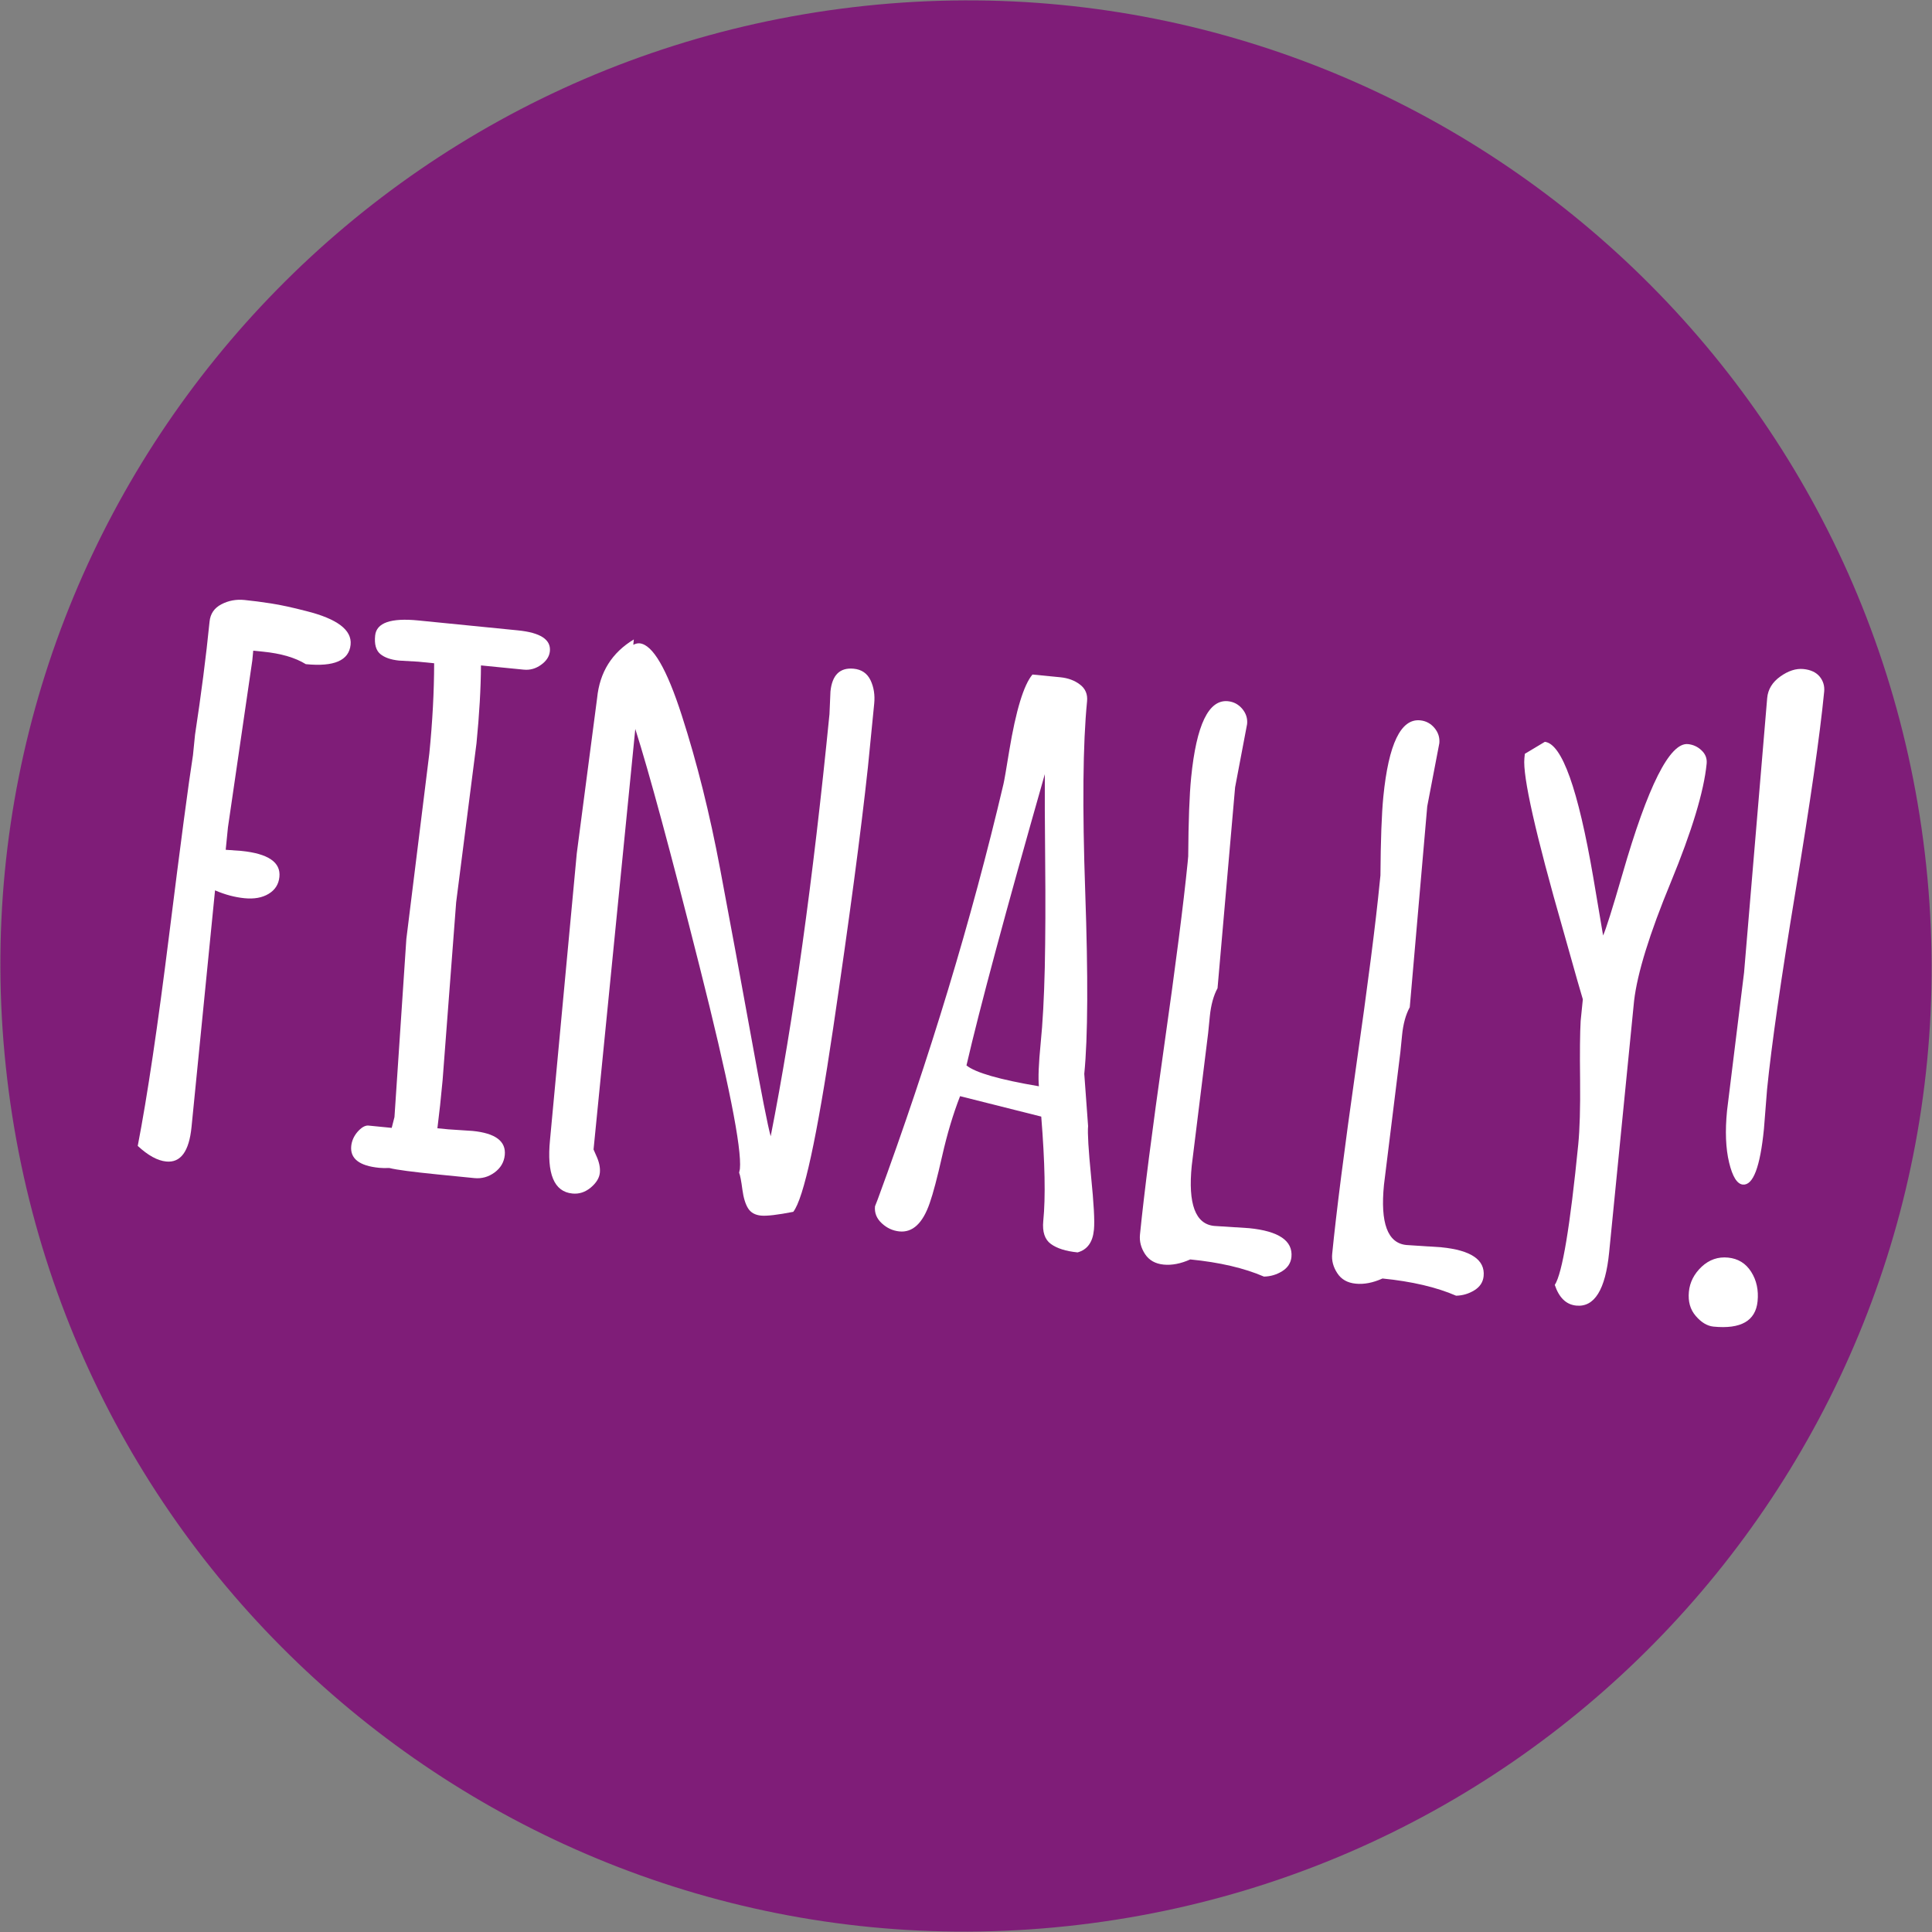 <?xml version="1.0" encoding="utf-8"?>
<!-- Generator: Adobe Illustrator 16.0.0, SVG Export Plug-In . SVG Version: 6.00 Build 0)  -->
<!DOCTYPE svg PUBLIC "-//W3C//DTD SVG 1.1//EN" "http://www.w3.org/Graphics/SVG/1.1/DTD/svg11.dtd">
<svg version="1.1" xmlns="http://www.w3.org/2000/svg" xmlns:xlink="http://www.w3.org/1999/xlink" x="0px" y="0px" width="2000px"
	 height="2000px" viewBox="0 0 2000 2000" enable-background="new 0 0 2000 2000" xml:space="preserve">
<rect x="0" y="0" width="2000" height="2000" fill="#808080" stroke="none"/>
<g id="Ebene_1">
	<path fill="#7F1D78" d="M1994,896C1936,346,1444-52,896,6C346,64-52,556,6,1104c58,550,550,948,1098,890
		C1654,1936,2052,1444,1994,896z"/>
	<g>
		<path fill="#FFFFFF" d="M261.188,683.693l-25.213,172.766l-2.324,23.242l16.082,1.15c27.845,2.778,41.069,11.744,39.506,26.942
			c-0.761,7.629-4.463,13.448-11.105,17.481c-6.664,4.051-14.972,5.527-24.987,4.564c-10.016-0.987-20.174-3.66-30.54-8.143
			l-24.329,244.932c-2.529,25.337-11.249,37.22-26.159,35.778c-9.028-0.863-18.878-6.292-29.531-16.161
			c9.892-51.042,20.729-123.966,32.554-218.713c11.846-94.765,20.051-156.728,24.637-185.829l2.118-21.1
			c6.354-41.703,11.414-80.739,15.034-117.032c0.802-8.189,4.874-14.171,12.256-17.995c7.322-3.846,15.28-5.312,23.877-4.465
			c8.596,0.84,17.768,2.055,27.577,3.578c10.118,1.564,22.169,4.214,36.319,7.873c32.164,8.043,47.505,19.623,45.983,34.822
			c-1.645,16.349-17.049,23.049-46.375,20.154c-10.982-6.788-25.769-11.083-44.338-12.94l-10.077-1.004L261.188,683.693z"/>
		<path fill="#FFFFFF" d="M472.208,934.076l-14.026,184.136l-2.57,25.752l-2.817,24.018l11.414,1.109l25.007,1.646
			c23.671,2.347,34.755,10.652,33.316,25.052c-0.762,7.319-4.256,13.284-10.529,17.93c-6.314,4.611-13.224,6.584-20.853,5.843
			l-37.985-3.782c-26.159-2.632-42.878-4.815-50.035-6.665c-4.544,0.122-8.082,0.081-10.652-0.205
			c-20.566-2.014-30.149-9.584-28.895-22.5c0.556-5.347,2.653-10.197,6.52-14.727c3.887-4.4,7.465-6.577,10.92-6.537l24.473,2.429
			l2.858-11.229l12.298-184.306l23.794-192.104c3.291-32.942,4.936-64.017,4.977-93.341l-16.473-1.628l-19.928-1.15
			c-8.411-0.846-14.91-3.105-19.372-6.806c-4.422-3.724-6.231-10.08-5.306-19.086c1.316-13.226,16.185-18.45,44.647-15.631
			l102.97,10.244c23.424,2.3,34.467,9.502,33.275,21.59c-0.535,5.347-3.537,10.08-9.05,14.025
			c-5.511,4.01-11.495,5.697-17.994,5.061l-44.297-4.377c-0.123,23.832-1.686,50.709-4.627,80.57L472.208,934.076z"/>
		<path fill="#FFFFFF" d="M597.081,883.378l21.059-160.795c2.653-26.755,15.32-46.974,37.984-60.631l-0.534,5.533
			c2.384-1.173,4.585-1.728,6.559-1.518c13.532,1.336,28.093,26.324,43.723,74.914c15.67,48.62,28.893,101.593,39.67,158.974
			c10.796,57.352,21.491,115.182,32.061,173.525c10.529,58.366,17.294,92.628,20.216,102.871
			c23.547-119.611,43.845-265.295,60.852-437.011l1.009-23.364c1.728-17.154,9.788-25.028,24.103-23.627
			c8.164,0.8,13.942,4.786,17.397,11.947c3.415,7.174,4.668,15.258,3.784,24.264l-6.478,65.458
			c-7.301,67.764-19.354,158.069-36.052,270.829c-16.699,112.776-30.456,175.994-41.254,189.733
			c-16.206,3.163-27.371,4.482-33.397,3.905c-6.088-0.613-10.53-3.041-13.348-7.483c-2.776-4.4-4.792-10.943-5.943-19.582
			c-1.131-8.632-2.221-14.475-3.352-17.394l0.802-3.828c2.098-21.386-11.887-91.392-41.87-210.051
			c-29.984-118.701-52.113-200.491-66.426-245.427l-43.208,435.324c0.452,1.196,1.377,3.292,2.734,6.251
			c3.084,6.584,4.339,12.508,3.785,17.896c-0.536,5.306-3.661,10.447-9.378,15.257c-5.78,4.774-12.133,6.911-19.166,6.169
			c-18.88-1.891-26.531-20.398-23.035-55.605L597.081,883.378z"/>
		<path fill="#FFFFFF" d="M1122.44,1111.634l3.948,54.089c-0.657,7.033,0.369,24.515,3.126,52.355
			c2.798,27.847,3.784,45.987,2.962,54.456l-0.083,0.823c-1.233,12.712-6.909,20.364-16.863,23.119
			c-12.093-1.196-21.306-4.115-27.64-8.72c-6.375-4.611-8.967-12.59-7.897-23.813c2.469-24.474,1.728-60.504-2.097-108.056
			l-84.029-21.14c-7.24,18.596-13.39,39.199-18.489,61.699c-5.1,22.535-9.378,38.907-12.956,49.028
			c-7.219,20.89-17.665,30.678-31.465,29.282c-6.745-0.7-12.813-3.455-18.118-8.393c-5.347-4.932-7.712-10.774-7.033-17.604
			l2.858-7.319c53.758-146.221,97.13-289.454,130.116-429.75c0.905-3.87,2.881-15.321,5.966-34.367
			c6.949-41.955,15.012-68.319,24.06-79.052l29.121,2.86c7.856,0.799,14.643,3.327,20.154,7.587
			c5.552,4.238,7.979,10.016,7.238,17.358c-4.359,43.927-4.937,109.654-1.893,197.217
			C1126.471,1010.822,1126.225,1073.632,1122.44,1111.634z M1075.47,1124.51c-0.864-8.639-0.248-23.486,1.81-44.382
			c2.139-20.978,3.537-47.138,4.277-78.475c0.657-31.384,0.822-67.91,0.411-109.596c-0.369-41.662-0.534-71.896-0.369-90.65
			c-40.598,142.416-67.577,242.894-81.11,301.506C1009.661,1110.402,1034.668,1117.6,1075.47,1124.51z"/>
		<path fill="#FFFFFF" d="M1278.572,815.019l-18.18,207.979c-4.113,7.529-6.787,17.236-7.98,28.997l-1.728,17.358l-16.986,137.29
			c-3.989,39.696,3.784,60.544,23.239,62.436l36.029,2.306c30.89,3.047,45.573,13.08,43.928,29.942
			c-0.658,6.169-3.865,11.066-9.623,14.644c-5.718,3.537-12.011,5.429-18.839,5.551c-20.483-8.842-45.819-14.767-76.297-17.767
			c-9.749,4.401-19.044,6.21-27.599,5.347c-8.556-0.864-14.972-4.482-19.168-10.856c-4.193-6.38-5.964-13.162-5.265-20.195
			c4.278-42.776,12.505-106.939,24.679-192.657c12.176-85.59,20.4-149.84,24.68-192.611l0.574-6.339
			c0.247-36.38,1.234-63.544,3.044-81.579c5.43-54.62,18.099-80.943,38.087-78.971c5.924,0.596,10.858,3.21,14.807,7.874
			c3.908,4.692,5.636,9.957,5.019,15.835L1278.572,815.019z"/>
		<path fill="#FFFFFF" d="M1477.479,834.724l-18.097,207.974c-4.154,7.57-6.829,17.276-7.98,29.084l-1.726,17.312l-16.988,137.338
			c-3.948,39.689,3.742,60.503,23.238,62.394l35.99,2.347c30.889,3,45.613,13.033,43.926,29.942
			c-0.615,6.129-3.783,11.02-9.583,14.598c-5.758,3.537-12.009,5.434-18.92,5.598c-20.358-8.843-45.818-14.768-76.173-17.814
			c-9.872,4.448-19.085,6.217-27.641,5.353c-8.637-0.823-14.971-4.4-19.166-10.862c-4.196-6.373-6.006-13.12-5.265-20.113
			c4.236-42.858,12.421-107.021,24.596-192.651c12.257-85.636,20.483-149.863,24.678-192.658l0.658-6.315
			c0.247-36.398,1.234-63.567,3.003-81.58c5.43-54.62,18.139-80.943,38.129-78.971c5.922,0.578,10.857,3.21,14.806,7.874
			c3.867,4.669,5.595,9.934,5.019,15.835L1477.479,834.724z"/>
		<path fill="#FFFFFF" d="M1665.774,1296.518c-3.825,38.58-15.219,56.925-34.056,55.028c-10.447-1.027-17.77-8.183-22.211-21.386
			c7.814-12.053,15.875-60.585,24.308-145.562c1.522-15.461,2.181-37.594,1.893-66.34c-0.37-28.711-0.124-49.15,0.575-61.367
			l2.262-22.419c-0.904-2.591-7.689-26.3-20.236-71.073c-28.791-100.315-42.117-159.832-40.266-178.404l0.453-4.646l20.729-12.42
			c17.728,2.078,34.386,48.777,50.098,140.174c6.828,39.917,10.199,60.007,10.199,60.316c2.879-6.251,9.543-27.351,19.949-63.258
			c26.406-91.782,49.109-136.719,67.906-134.869c5.347,0.537,10.118,2.697,14.066,6.52c4.071,3.805,5.799,8.387,5.266,13.78
			c-2.838,28.728-15.218,69.609-37.1,122.728c-21.964,53.126-34.633,94.006-38.006,122.717L1665.774,1296.518z"/>
		<path fill="#FFFFFF" d="M1819.438,1347.145c-2.057,20.236-17.275,28.956-45.654,26.16c-6.498-0.659-12.586-4.318-18.344-11.02
			c-5.76-6.665-8.063-14.93-7.116-25.01c0.945-9.952,5.43-18.59,13.202-25.95c7.897-7.325,16.945-10.488,27.394-9.461
			c10.364,1.026,18.345,5.965,23.896,14.726C1818.408,1325.392,1820.589,1335.588,1819.438,1347.145z M1829.268,1127.674
			l-3.249,41.049c-3.908,39.404-11.188,58.571-21.881,57.544c-5.924-0.618-10.653-8.188-14.149-22.745
			c-3.537-14.563-4.277-32.534-2.139-53.967l17.604-142.823l23.937-284.189c0.822-8.988,5.43-16.477,13.656-22.296
			c8.226-5.843,16.205-8.428,23.855-7.669c7.567,0.759,13.162,3.415,16.863,7.874c3.619,4.483,5.183,9.689,4.607,15.59
			c-4.525,46.168-14.478,114.86-29.574,206.042C1843.705,1013.228,1833.875,1081.773,1829.268,1127.674z"/>
	</g>
</g>
<g id="Layer_2">
</g>
</svg>

